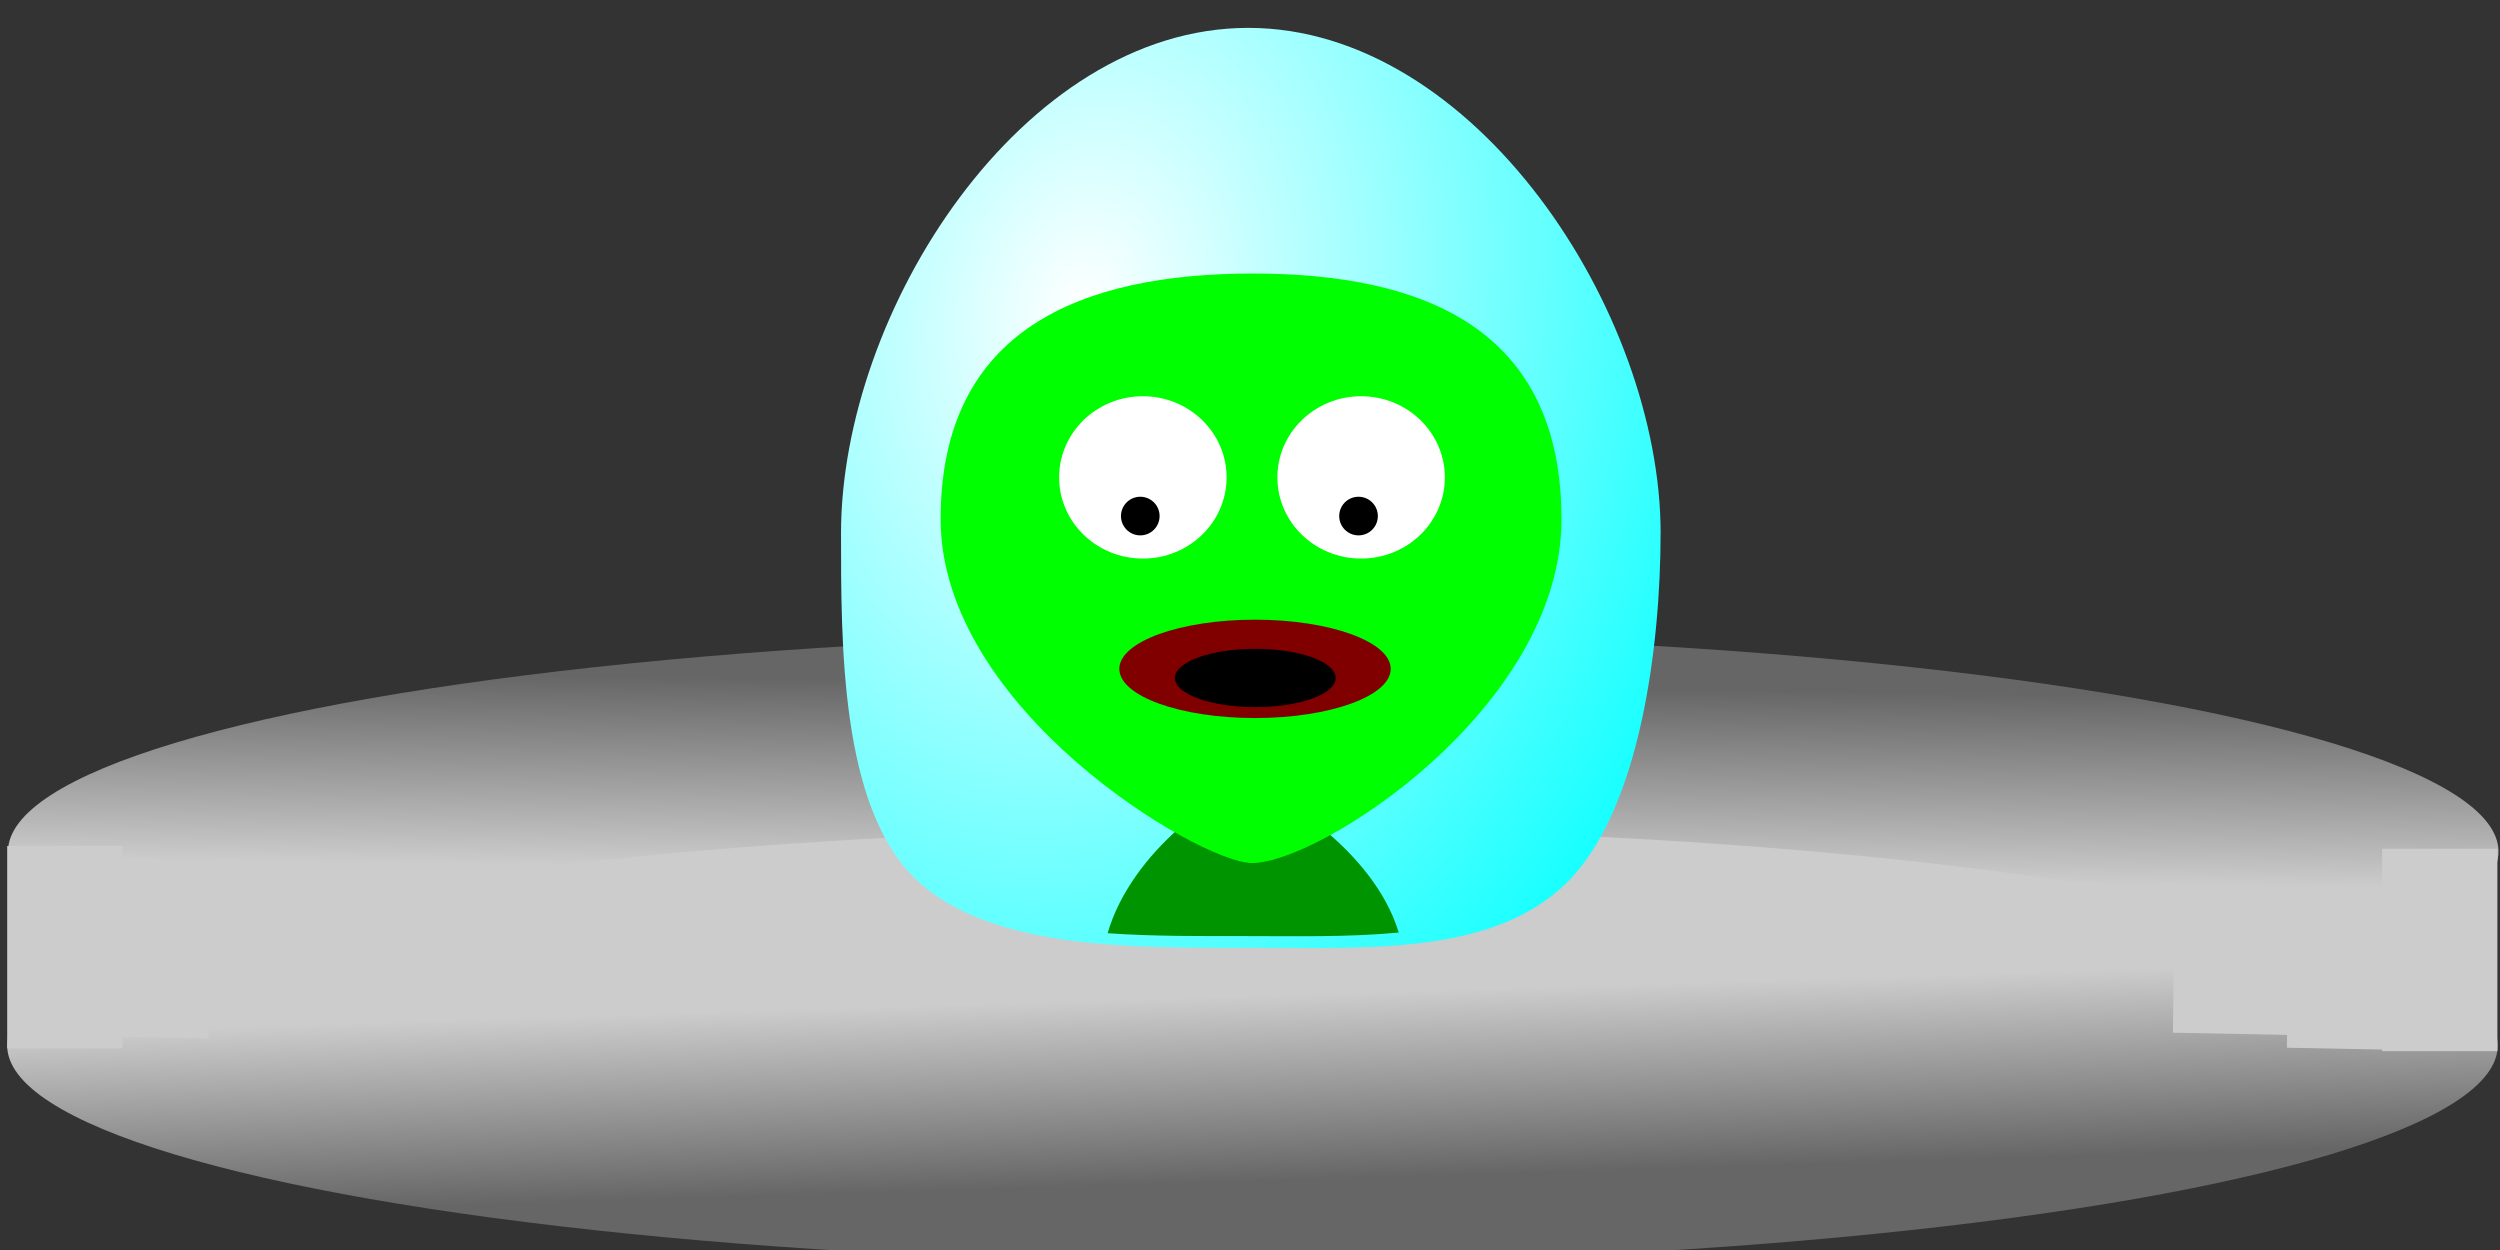 <?xml version="1.0" encoding="UTF-8" standalone="no"?>
<!-- Created with Inkscape (http://www.inkscape.org/) -->

<svg
   xmlns:dc="http://purl.org/dc/elements/1.1/"
   xmlns:cc="http://creativecommons.org/ns#"
   xmlns:rdf="http://www.w3.org/1999/02/22-rdf-syntax-ns#"
   xmlns:svg="http://www.w3.org/2000/svg"
   xmlns="http://www.w3.org/2000/svg"
   xmlns:xlink="http://www.w3.org/1999/xlink"
   xmlns:sodipodi="http://sodipodi.sourceforge.net/DTD/sodipodi-0.dtd"
   xmlns:inkscape="http://www.inkscape.org/namespaces/inkscape"
   width="80"
   height="40"
   viewBox="0 0 80 40"
   id="svg3342"
   version="1.1"
   inkscape:version="0.91 r13725"
   sodipodi:docname="alien.svg"
   inkscape:export-filename="/Users/sponaas/workspace/BaconGameJam10/core/assets/alien.png"
   inkscape:export-xdpi="90"
   inkscape:export-ydpi="90">
  <rect x="0" y="0" width="80" height="40" fill="#333333" stroke="none"/>
  <defs
     id="defs3344">
    <linearGradient
       inkscape:collect="always"
       id="linearGradient4298">
      <stop
         style="stop-color:#ffffff;stop-opacity:1;"
         offset="0"
         id="stop4300" />
      <stop
         style="stop-color:#00ffff;stop-opacity:1"
         offset="1"
         id="stop4302" />
    </linearGradient>
    <linearGradient
       inkscape:collect="always"
       id="linearGradient4148">
      <stop
         style="stop-color:#cccccc;stop-opacity:1;"
         offset="0"
         id="stop4150" />
      <stop
         style="stop-color:#666666;stop-opacity:1"
         offset="1"
         id="stop4152" />
    </linearGradient>
    <linearGradient
       inkscape:collect="always"
       xlink:href="#linearGradient4148"
       id="linearGradient4154"
       x1="36.071"
       y1="1051.693"
       x2="36.138"
       y2="1046.048"
       gradientUnits="userSpaceOnUse"
       gradientTransform="matrix(1.005,0,0,0.847,4.264,156.768)" />
    <linearGradient
       inkscape:collect="always"
       xlink:href="#linearGradient4148"
       id="linearGradient4154-6"
       x1="35.844"
       y1="1052.52"
       x2="36.005"
       y2="1046.994"
       gradientUnits="userSpaceOnUse"
       gradientTransform="matrix(1.005,0,0,0.847,4.24,-1942.078)" />
    <radialGradient
       inkscape:collect="always"
       xlink:href="#linearGradient4298"
       id="radialGradient4304"
       cx="31.389"
       cy="1019.343"
       fx="31.389"
       fy="1019.343"
       r="15.014"
       gradientTransform="matrix(0.403,-2.133,1.583,0.288,-1591.678,795.673)"
       gradientUnits="userSpaceOnUse" />
  </defs>
  <sodipodi:namedview
     id="base"
     pagecolor="#ffffff"
     bordercolor="#666666"
     borderopacity="1.0"
     inkscape:pageopacity="0.0"
     inkscape:pageshadow="2"
     inkscape:zoom="3.7441304"
     inkscape:cx="6.3021968"
     inkscape:cy="42.691393"
     inkscape:document-units="px"
     inkscape:current-layer="layer1"
     showgrid="false"
     units="px"
     showguides="true"
     inkscape:guide-bbox="true"
     inkscape:window-width="1440"
     inkscape:window-height="775"
     inkscape:window-x="0"
     inkscape:window-y="0"
     inkscape:window-maximized="1"
     inkscape:snap-grids="false"
     inkscape:snap-page="true" />
  <g
     inkscape:label="Layer 1"
     inkscape:groupmode="layer"
     id="layer1"
     transform="translate(0,-1012.362)">
    <g
       id="g4306"
       transform="matrix(1.028,0,0,1.27,-1.104,-290.05)">
      <ellipse
         ry="5.477"
         rx="38.763"
         cy="1046.98"
         cx="40.085"
         id="path3346"
         style="fill:url(#linearGradient4154);fill-opacity:1;fill-rule:evenodd;stroke:none;stroke-width:1px;stroke-linecap:butt;stroke-linejoin:miter;stroke-opacity:1" />
      <ellipse
         transform="scale(1,-1)"
         ry="5.477"
         rx="38.763"
         cy="-1051.867"
         cx="40.061"
         id="path3346-6"
         style="fill:url(#linearGradient4154-6);fill-opacity:1;fill-rule:evenodd;stroke:none;stroke-width:1px;stroke-linecap:butt;stroke-linejoin:miter;stroke-opacity:1" />
      <rect
         y="1046.838"
         x="1.298"
         height="5.099"
         width="3.588"
         id="rect4180"
         style="fill:#cccccc;stroke:none" />
      <rect
         y="1046.908"
         x="75.226"
         height="5.099"
         width="3.588"
         id="rect4180-4"
         style="fill:#cccccc;stroke:none" />
      <rect
         transform="matrix(-0.016,1,-1,-0.016,0,0)"
         y="-24.389"
         x="1047.711"
         height="5.099"
         width="3.588"
         id="rect4180-4-5"
         style="fill:#cccccc;stroke:none" />
      <rect
         transform="matrix(-0.016,1,-1,-0.016,0,0)"
         y="-94.168"
         x="1046.907"
         height="5.099"
         width="3.588"
         id="rect4180-4-5-2"
         style="fill:#cccccc;stroke:none" />
      <rect
         transform="matrix(-0.016,1,-1,-0.016,0,0)"
         y="-90.615"
         x="1046.585"
         height="5.099"
         width="3.588"
         id="rect4180-4-5-2-6"
         style="fill:#cccccc;stroke:none" />
    </g>
    <path
       style="fill:url(#radialGradient4304);fill-opacity:1;stroke:none;stroke-width:1;stroke-linecap:butt;stroke-miterlimit:4;stroke-dasharray:none;stroke-opacity:1"
       d="m 53.139,1029.428 c -1.5e-5,3.551 -0.643,8.868 -3.016,11.195 -2.373,2.327 -6.476,2.068 -10.097,2.068 -3.621,0 -8.384,0.097 -10.757,-2.23 -2.373,-2.327 -2.356,-7.482 -2.356,-11.033 -3.2e-5,-7.101 5.789,-16.174 13.031,-16.174 7.242,0 13.196,9.073 13.196,16.174 z"
       id="path3354"
       inkscape:connector-curvature="0"
       sodipodi:nodetypes="sssssss" />
    <g
       id="g4370"
       transform="matrix(0.873,0,0,0.873,5.04,128.985)">
      <path
         id="path3354-7"
         d="m 40.042,1040.778 c -1.013,-0.01 -4.349,2.31 -5.215,5.316 1.703,0.119 3.434,0.105 4.982,0.105 1.864,0 3.833,0.047 5.689,-0.129 -0.918,-3.057 -4.622,-5.283 -5.457,-5.293 z"
         style="fill:#009500;fill-opacity:1;stroke:none;stroke-width:1;stroke-linecap:butt;stroke-miterlimit:4;stroke-dasharray:none;stroke-opacity:1"
         inkscape:connector-curvature="0" />
      <g
         id="g4359">
        <path
           style="fill:#00ff00;fill-opacity:1;stroke:none;stroke-width:1;stroke-linecap:butt;stroke-miterlimit:4;stroke-dasharray:none;stroke-opacity:1"
           d="m 51.464,1030.914 c -1.6e-5,6.962 -8.967,12.673 -11.379,12.606 -1.943,-0.054 -11.379,-5.644 -11.379,-12.606 1.6e-5,-6.962 5.161,-9.001 11.445,-9.001 6.284,0 11.312,2.038 11.312,9.001 z"
           id="path3405"
           inkscape:connector-curvature="0"
           sodipodi:nodetypes="sssss" />
        <g
           id="g3418"
           transform="translate(1.416,2.567)">
          <ellipse
             ry="2.975"
             rx="3.069"
             cy="1026.819"
             cx="34.703"
             id="path3411"
             style="fill:#ffffff;fill-opacity:1;stroke:none;stroke-width:1;stroke-linecap:butt;stroke-miterlimit:4;stroke-dasharray:none;stroke-opacity:1" />
          <circle
             r="0.708"
             cy="1028.236"
             cx="34.608"
             id="path3413"
             style="fill:#000000;fill-opacity:1;stroke:none;stroke-width:1;stroke-linecap:butt;stroke-miterlimit:4;stroke-dasharray:none;stroke-opacity:1" />
        </g>
        <g
           transform="translate(9.416,2.567)"
           id="g3466">
          <ellipse
             style="fill:#ffffff;fill-opacity:1;stroke:none;stroke-width:1;stroke-linecap:butt;stroke-miterlimit:4;stroke-dasharray:none;stroke-opacity:1"
             id="ellipse3468"
             cx="34.703"
             cy="1026.819"
             rx="3.069"
             ry="2.975" />
          <circle
             style="fill:#000000;fill-opacity:1;stroke:none;stroke-width:1;stroke-linecap:butt;stroke-miterlimit:4;stroke-dasharray:none;stroke-opacity:1"
             id="circle3470"
             cx="34.608"
             cy="1028.236"
             r="0.708" />
        </g>
        <ellipse
           style="fill:#800000;stroke:none"
           id="path4265"
           cx="40.23"
           cy="1036.404"
           rx="4.974"
           ry="1.803" />
        <ellipse
           style="fill:#000000;stroke:none"
           id="path4265-0"
           cx="40.24"
           cy="1036.738"
           rx="2.948"
           ry="1.068" />
      </g>
    </g>
  </g>
</svg>
